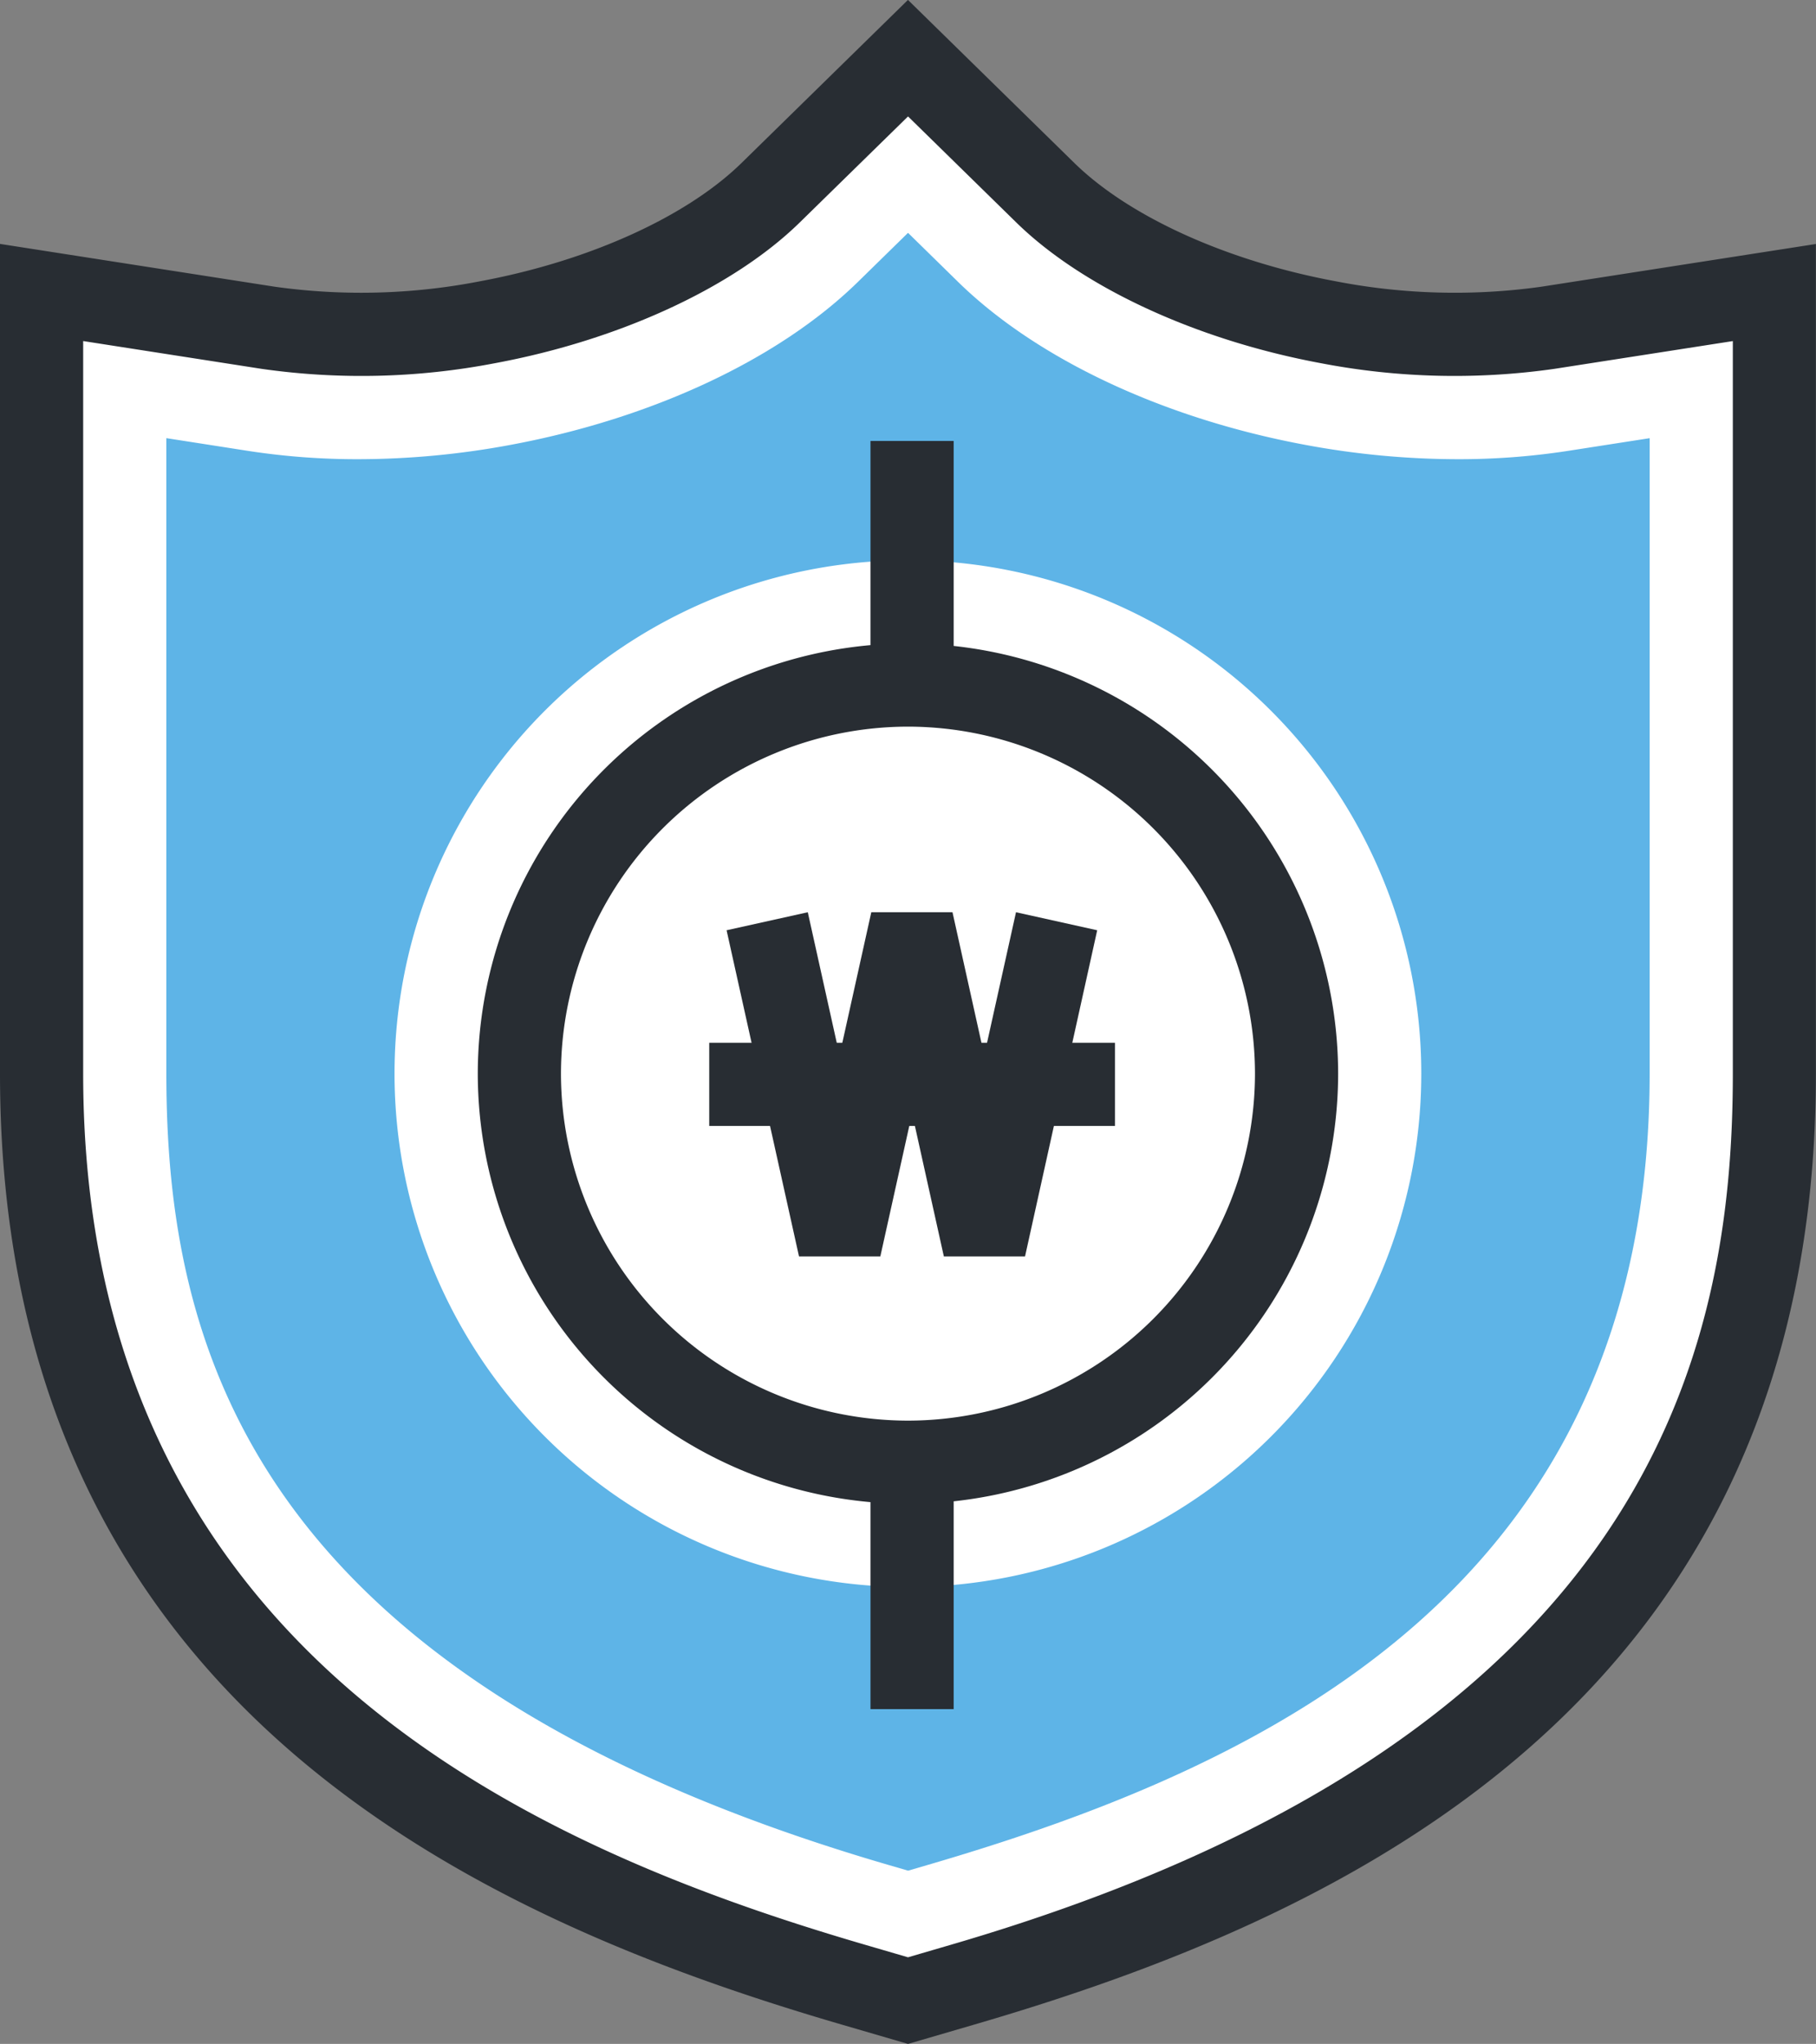 <svg xmlns="http://www.w3.org/2000/svg" width="67.705" height="76.206" viewBox="0 0 67.705 76.206">
  <rect x="0" y="0" width="67.705" height="76.206" fill="#808080" stroke="none"/>
  <g id="그룹_19365" data-name="그룹 19365" transform="translate(905.589 195.361)">
    <g id="그룹_19348" data-name="그룹 19348">
      <g id="그룹_19346" data-name="그룹 19346">
        <path id="패스_29441" data-name="패스 29441" d="M-873.787-121.369c-12.987-3.792-30.252-11.439-30.252-33.963v-29.124l8.44,1.315a22.005,22.005,0,0,0,3.368.251,26.412,26.412,0,0,0,4.818-.455c4.348-.809,8.3-2.615,10.56-4.833l5.118-5.013,5.116,5.014c2.264,2.217,6.21,4.024,10.558,4.832a26.4,26.4,0,0,0,4.819.455,22,22,0,0,0,3.368-.251l8.439-1.314v29.123c0,22.524-17.264,30.171-30.251,33.963l-2.05.6Z" fill="#fff"/>
      </g>
      <g id="그룹_19347" data-name="그룹 19347">
        <path id="패스_29442" data-name="패스 29442" d="M-871.736-119.155l-2.485-.725c-13.466-3.932-31.368-11.885-31.368-35.452v-30.935l10.229,1.594a23.163,23.163,0,0,0,7.664-.2c4.057-.754,7.7-2.4,9.758-4.416l6.2-6.075,6.2,6.076c2.054,2.012,5.7,3.663,9.756,4.416a23.253,23.253,0,0,0,7.666.2l10.228-1.592v30.933c0,23.567-17.9,31.52-31.368,35.452Zm-30.752-63.49v27.313c0,21.483,16.628,28.823,29.136,32.475l1.616.472,1.615-.472c26.116-7.626,29.136-22.186,29.136-32.475v-27.312l-6.651,1.035a26.331,26.331,0,0,1-8.708-.211c-4.637-.862-8.884-2.824-11.359-5.25l-4.032-3.95-4.034,3.95c-2.475,2.424-6.722,4.386-11.36,5.249a26.278,26.278,0,0,1-8.708.212Z" fill="#282d33"/>
      </g>
    </g>
    <g id="그룹_19349" data-name="그룹 19349">
      <path id="패스_29443" data-name="패스 29443" d="M-872.482-125.833c-23.847-6.964-26.905-19.423-26.905-29.5v-23.692l3.072.479a26.649,26.649,0,0,0,4.084.306,31.079,31.079,0,0,0,5.669-.533c5.3-.986,10.022-3.2,12.963-6.082l1.863-1.825,1.862,1.825c2.941,2.881,7.666,5.1,12.963,6.083a31.159,31.159,0,0,0,5.669.532,26.648,26.648,0,0,0,4.084-.306l3.072-.478v23.691c0,19.182-14.378,25.841-26.9,29.5l-.746.218Z" fill="#5eb4e7"/>
    </g>
    <g id="그룹_19350" data-name="그룹 19350">
      <path id="패스_29444" data-name="패스 29444" d="M-852.6-155.33a19.14,19.14,0,0,1-19.139,19.138,19.141,19.141,0,0,1-19.141-19.138,19.141,19.141,0,0,1,19.141-19.141A19.141,19.141,0,0,1-852.6-155.33Z" fill="#fff"/>
    </g>
    <g id="그룹_19353" data-name="그룹 19353">
      <g id="그룹_19351" data-name="그룹 19351">
        <path id="패스_29445" data-name="패스 29445" d="M-857.248-155.33a14.489,14.489,0,0,1-14.488,14.487,14.489,14.489,0,0,1-14.489-14.487,14.488,14.488,0,0,1,14.489-14.489A14.489,14.489,0,0,1-857.248-155.33Z" fill="#fff"/>
      </g>
      <g id="그룹_19352" data-name="그룹 19352">
        <path id="패스_29446" data-name="패스 29446" d="M-871.736-139.293a16.056,16.056,0,0,1-16.04-16.037,16.057,16.057,0,0,1,16.04-16.04A16.057,16.057,0,0,1-855.7-155.33,16.056,16.056,0,0,1-871.736-139.293Zm0-28.976a12.953,12.953,0,0,0-12.939,12.939,12.952,12.952,0,0,0,12.939,12.936A12.951,12.951,0,0,0-858.8-155.33,12.952,12.952,0,0,0-871.736-168.269Z" fill="#282d33"/>
      </g>
    </g>
    <g id="그룹_19357" data-name="그룹 19357">
      <g id="그룹_19356" data-name="그룹 19356">
        <g id="그룹_19354" data-name="그룹 19354">
          <line id="선_226" data-name="선 226" y2="9.294" transform="translate(-871.584 -178.92)" fill="#fff"/>
        </g>
        <g id="그룹_19355" data-name="그룹 19355">
          <rect id="사각형_3841" data-name="사각형 3841" width="3.101" height="9.294" transform="translate(-873.135 -178.92)" fill="#282d33"/>
        </g>
      </g>
    </g>
    <g id="그룹_19361" data-name="그룹 19361">
      <g id="그룹_19360" data-name="그룹 19360">
        <g id="그룹_19358" data-name="그룹 19358">
          <line id="선_227" data-name="선 227" y2="9.294" transform="translate(-871.584 -140.932)" fill="#fff"/>
        </g>
        <g id="그룹_19359" data-name="그룹 19359">
          <rect id="사각형_3842" data-name="사각형 3842" width="3.101" height="9.294" transform="translate(-873.135 -140.932)" fill="#282d33"/>
        </g>
      </g>
    </g>
    <g id="그룹_19364" data-name="그룹 19364">
      <g id="그룹_19362" data-name="그룹 19362">
        <path id="패스_29447" data-name="패스 29447" d="M-867.373-148.517H-870.4l-1.184-5.336-1.184,5.336H-875.8l-2.7-12.16,3.027-.672,1.184,5.336,1.184-5.336h3.027l1.184,5.337,1.184-5.337,3.027.672Z" fill="#282d33"/>
      </g>
      <g id="그룹_19363" data-name="그룹 19363">
        <rect id="사각형_3843" data-name="사각형 3843" width="15.126" height="3.101" transform="translate(-879.147 -156.482)" fill="#282d33"/>
      </g>
    </g>
  </g>
</svg>
